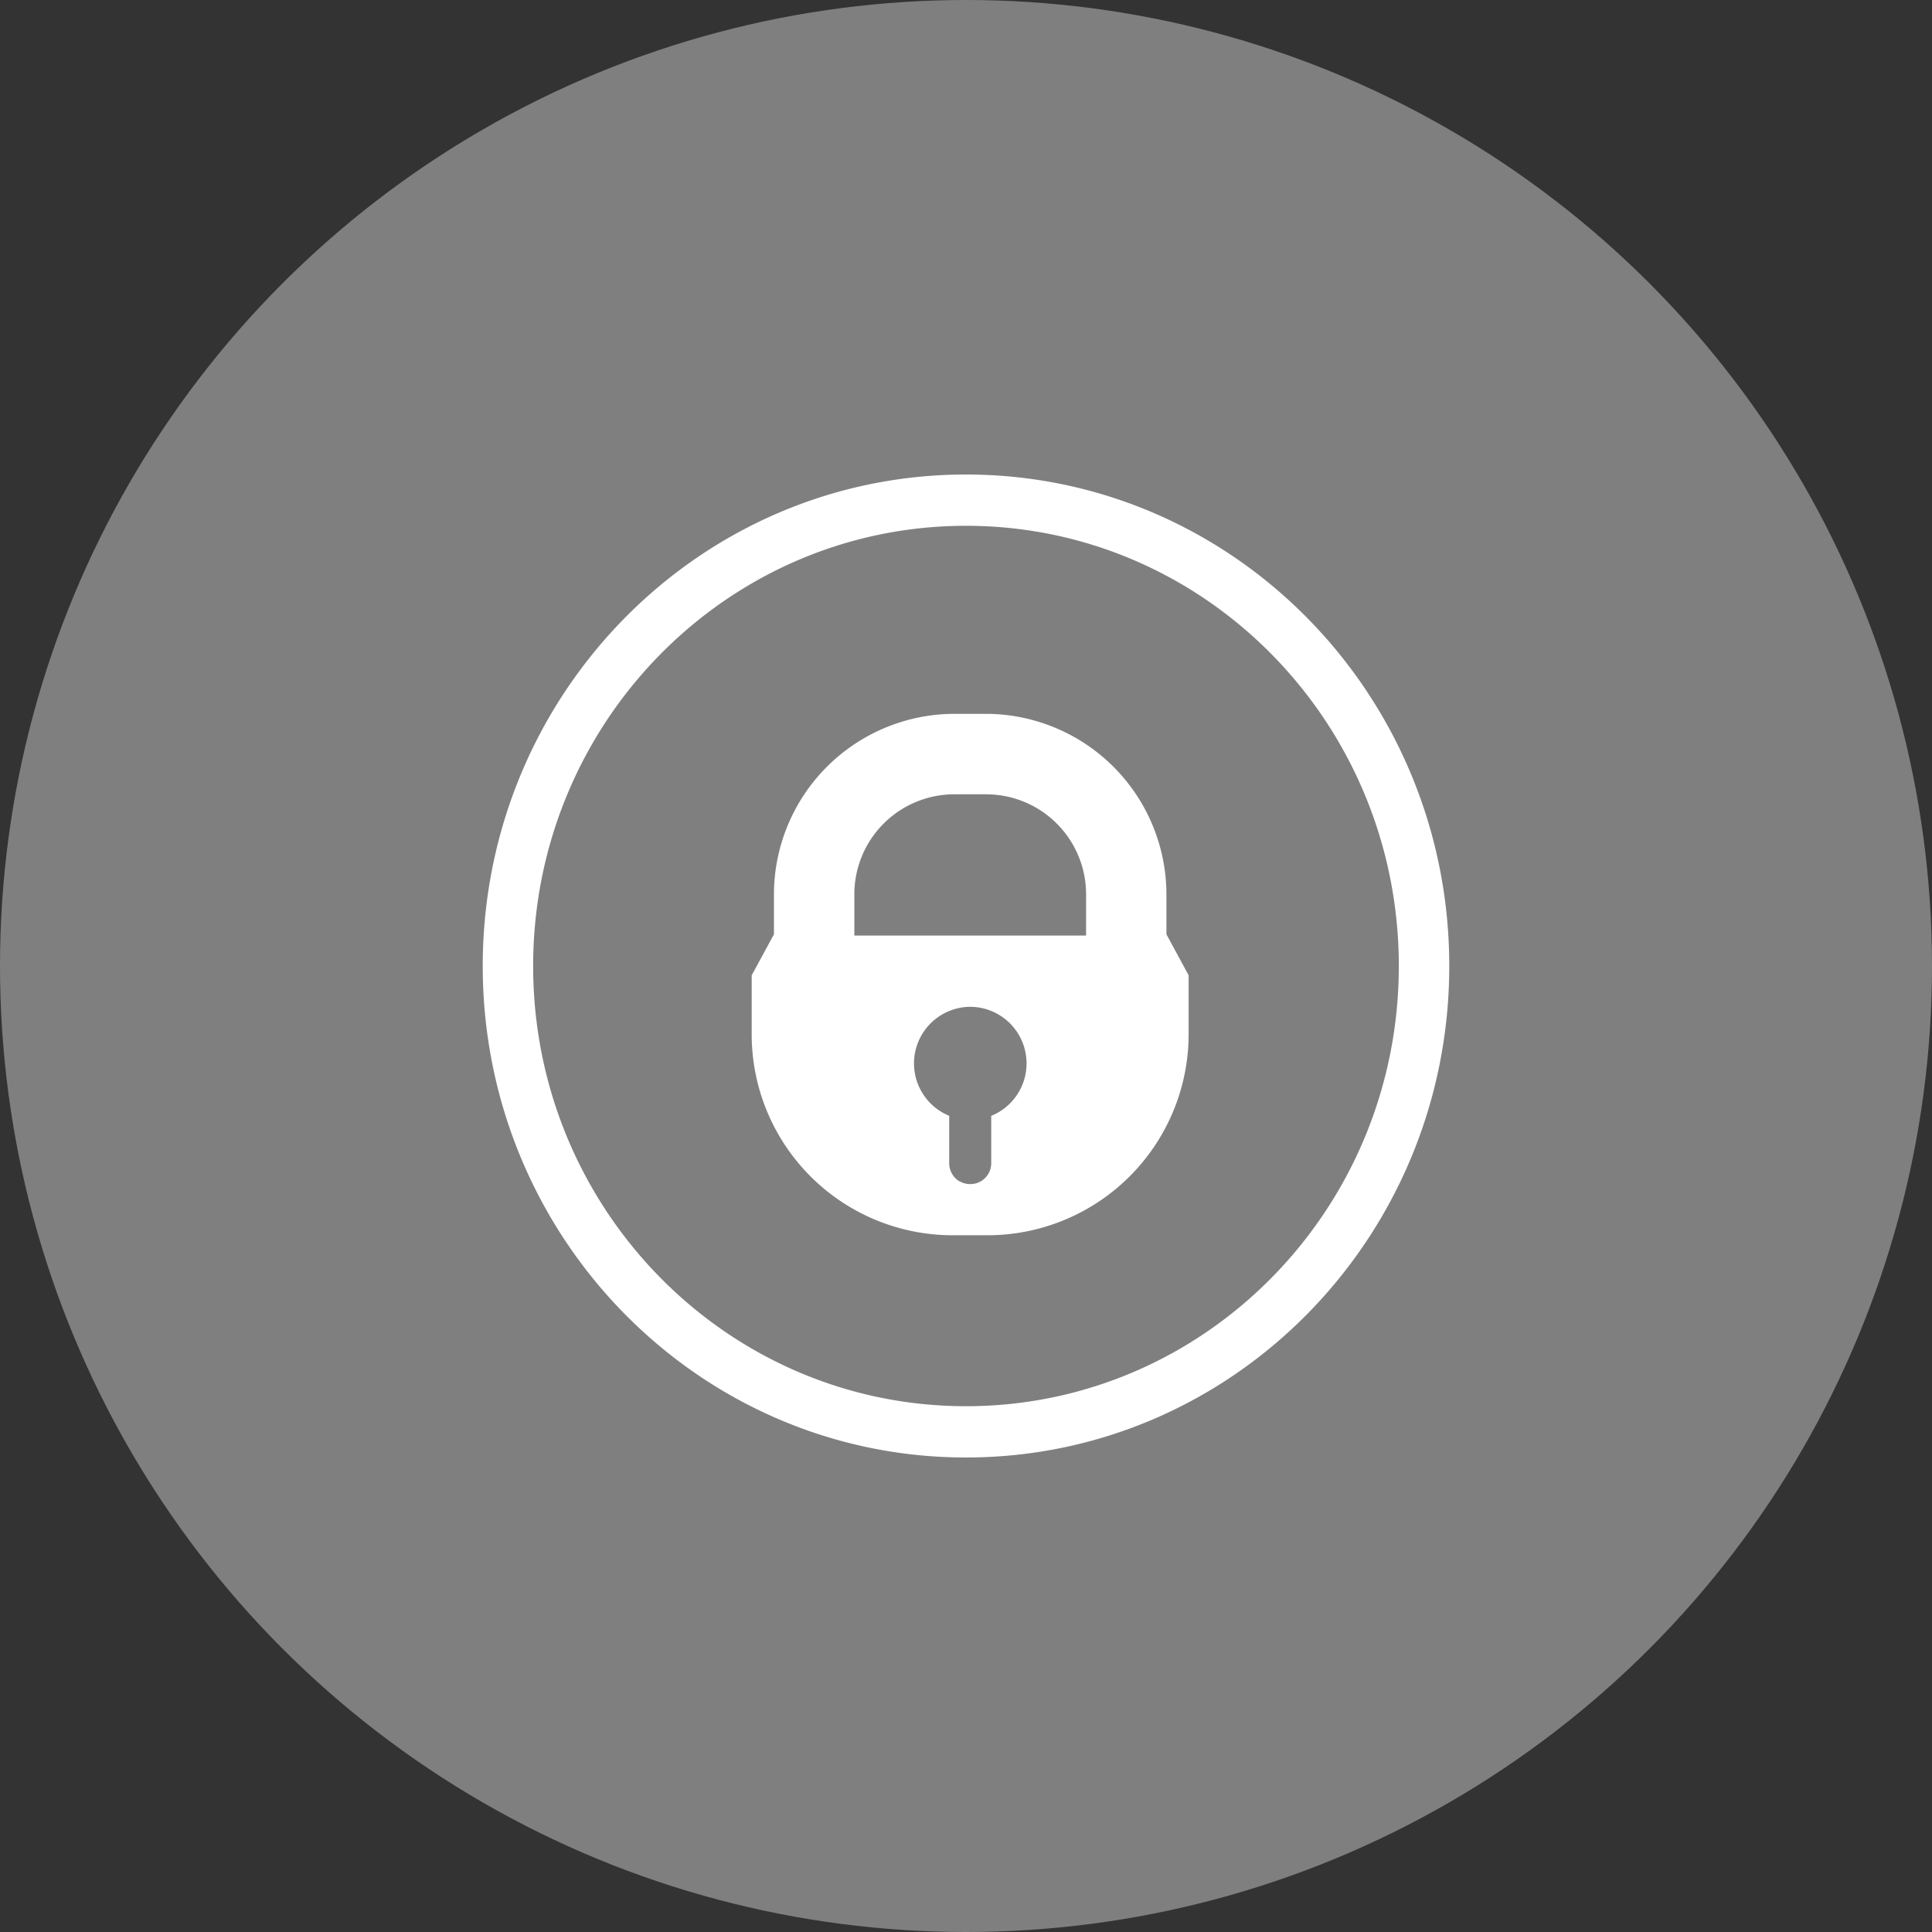 <?xml version="1.0" encoding="utf-8"?><!-- Uploaded to: SVG Repo, www.svgrepo.com, Generator: SVG Repo Mixer Tools -->
<svg width="800px" height="800px" viewBox="0 0 1024 1024" xmlns="http://www.w3.org/2000/svg">
   <rect x="0" y="0" width="1024" height="1024" fill="#333333" stroke="none"/>
   <circle cx="512" cy="512" r="512" style="fill:#807F7F"/>
   <path d="M512 251.5c-141.47 0-256.14 116.63-256.14 260.5S370.54 772.5 512 772.5 768.14 655.87 768.14 512 653.46 251.5 512 251.5zm0 493.82c-126.7 0-229.42-104.46-229.42-233.32S385.3 278.68 512 278.68 741.4 383.14 741.4 512 638.7 745.32 512 745.32zM618.23 495.2v-21.3a95.82 95.82 0 0 0-95.47-95.55h-17.11a95.81 95.81 0 0 0-95.44 95.55v21.3l-11.8 21.74v31.36a106.5 106.5 0 0 0 106.27 106.41h19.07A106.64 106.64 0 0 0 630 548.3v-31.37zm-92.86 96.2v25.1a11.08 11.08 0 0 1-4.95 9.26l-.07.07-.07.07h-.07l-.07.07h-.07l-.08.07-.07.07h-.07l-.14.07-.07.07-.07.07h-.14l-.07.07h-.07l-.07.07-.07.07H519l-.14.07h-.09l-.07.07-.07.07h-.14l-.07.07h-.13l-.07.07h-.07l-.07.07H518l-.08.07h-.05l-.07.07h-.22l-.07.07h-.14l-.07.07h-.3l-.07.07h-.29v.07h-.22l-.22.07h-.29a6.35 6.35 0 0 1-1.68.14h-.07a5.4 5.4 0 0 1-1.09-.07 4.45 4.45 0 0 1-1.39-.22h-.07l-.14-.07h-.09l-.22-.07-.29-.07h-.14l-.08-.07h-.07l-.15-.07h-.07a4.49 4.49 0 0 0-.49-.22l-.22-.07v-.07h-.15l-.07-.07h-.07l-.07-.07-.15-.07h-.07l-.15-.07-.07-.07-.15-.07-.07-.07-.15-.07h-.07V626h-.07l-.14-.07a11.19 11.19 0 0 1-5.1-9.4V591.4a30 30 0 0 1 10.9-57.77h.58a30 30 0 0 1 10.85 57.77zm50.27-95.55H452.82v-22A53 53 0 0 1 505.63 421h17.13a53 53 0 0 1 52.89 52.88z" style="fill:#fff"/>
</svg>